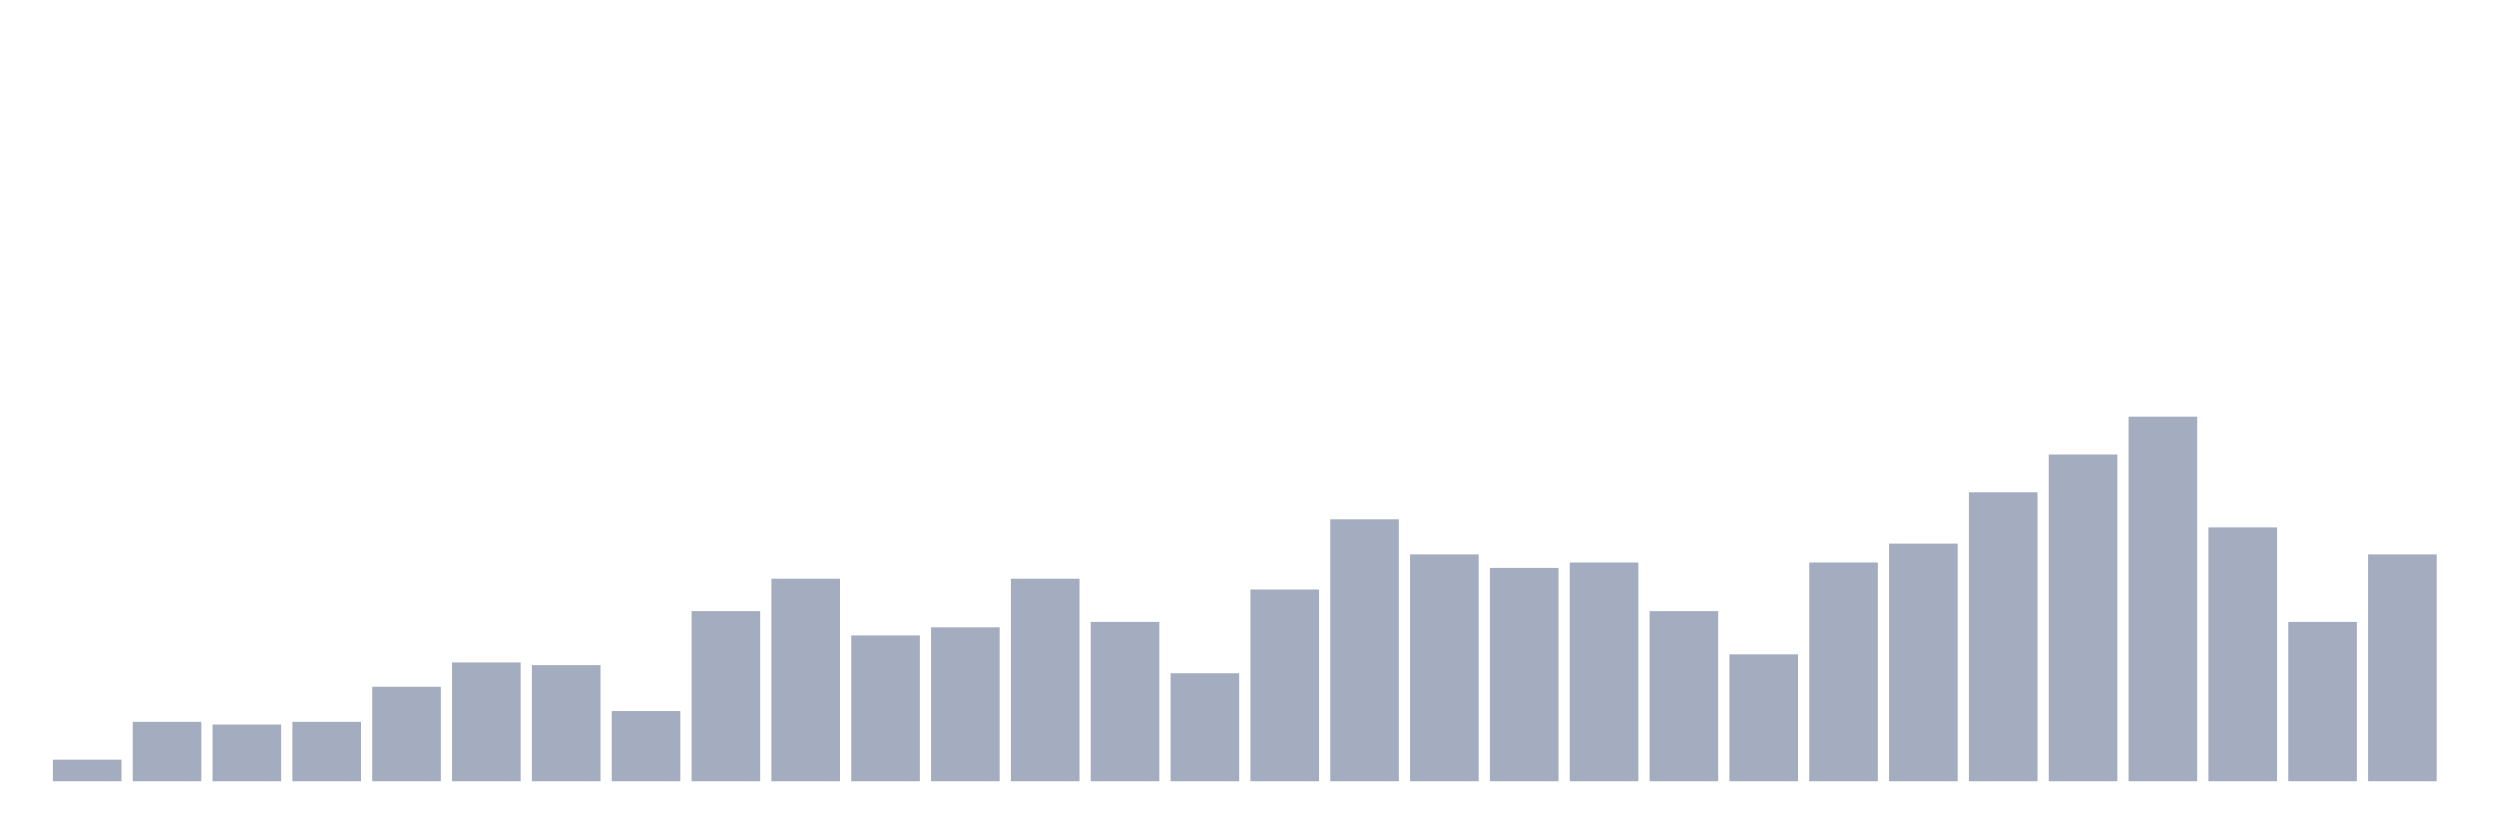 <svg xmlns="http://www.w3.org/2000/svg" viewBox="0 0 480 160"><g transform="translate(10,10)"><rect class="bar" x="0.153" width="13.175" y="135.852" height="4.148" fill="rgb(164,173,192)"></rect><rect class="bar" x="15.482" width="13.175" y="128.593" height="11.407" fill="rgb(164,173,192)"></rect><rect class="bar" x="30.81" width="13.175" y="129.111" height="10.889" fill="rgb(164,173,192)"></rect><rect class="bar" x="46.138" width="13.175" y="128.593" height="11.407" fill="rgb(164,173,192)"></rect><rect class="bar" x="61.466" width="13.175" y="121.852" height="18.148" fill="rgb(164,173,192)"></rect><rect class="bar" x="76.794" width="13.175" y="117.185" height="22.815" fill="rgb(164,173,192)"></rect><rect class="bar" x="92.123" width="13.175" y="117.704" height="22.296" fill="rgb(164,173,192)"></rect><rect class="bar" x="107.451" width="13.175" y="126.519" height="13.481" fill="rgb(164,173,192)"></rect><rect class="bar" x="122.779" width="13.175" y="107.333" height="32.667" fill="rgb(164,173,192)"></rect><rect class="bar" x="138.107" width="13.175" y="101.111" height="38.889" fill="rgb(164,173,192)"></rect><rect class="bar" x="153.436" width="13.175" y="112" height="28" fill="rgb(164,173,192)"></rect><rect class="bar" x="168.764" width="13.175" y="110.444" height="29.556" fill="rgb(164,173,192)"></rect><rect class="bar" x="184.092" width="13.175" y="101.111" height="38.889" fill="rgb(164,173,192)"></rect><rect class="bar" x="199.42" width="13.175" y="109.407" height="30.593" fill="rgb(164,173,192)"></rect><rect class="bar" x="214.748" width="13.175" y="119.259" height="20.741" fill="rgb(164,173,192)"></rect><rect class="bar" x="230.077" width="13.175" y="103.185" height="36.815" fill="rgb(164,173,192)"></rect><rect class="bar" x="245.405" width="13.175" y="89.704" height="50.296" fill="rgb(164,173,192)"></rect><rect class="bar" x="260.733" width="13.175" y="96.444" height="43.556" fill="rgb(164,173,192)"></rect><rect class="bar" x="276.061" width="13.175" y="99.037" height="40.963" fill="rgb(164,173,192)"></rect><rect class="bar" x="291.39" width="13.175" y="98" height="42" fill="rgb(164,173,192)"></rect><rect class="bar" x="306.718" width="13.175" y="107.333" height="32.667" fill="rgb(164,173,192)"></rect><rect class="bar" x="322.046" width="13.175" y="115.63" height="24.37" fill="rgb(164,173,192)"></rect><rect class="bar" x="337.374" width="13.175" y="98" height="42" fill="rgb(164,173,192)"></rect><rect class="bar" x="352.702" width="13.175" y="94.37" height="45.63" fill="rgb(164,173,192)"></rect><rect class="bar" x="368.031" width="13.175" y="84.519" height="55.481" fill="rgb(164,173,192)"></rect><rect class="bar" x="383.359" width="13.175" y="77.259" height="62.741" fill="rgb(164,173,192)"></rect><rect class="bar" x="398.687" width="13.175" y="70" height="70" fill="rgb(164,173,192)"></rect><rect class="bar" x="414.015" width="13.175" y="91.259" height="48.741" fill="rgb(164,173,192)"></rect><rect class="bar" x="429.344" width="13.175" y="109.407" height="30.593" fill="rgb(164,173,192)"></rect><rect class="bar" x="444.672" width="13.175" y="96.444" height="43.556" fill="rgb(164,173,192)"></rect></g></svg>